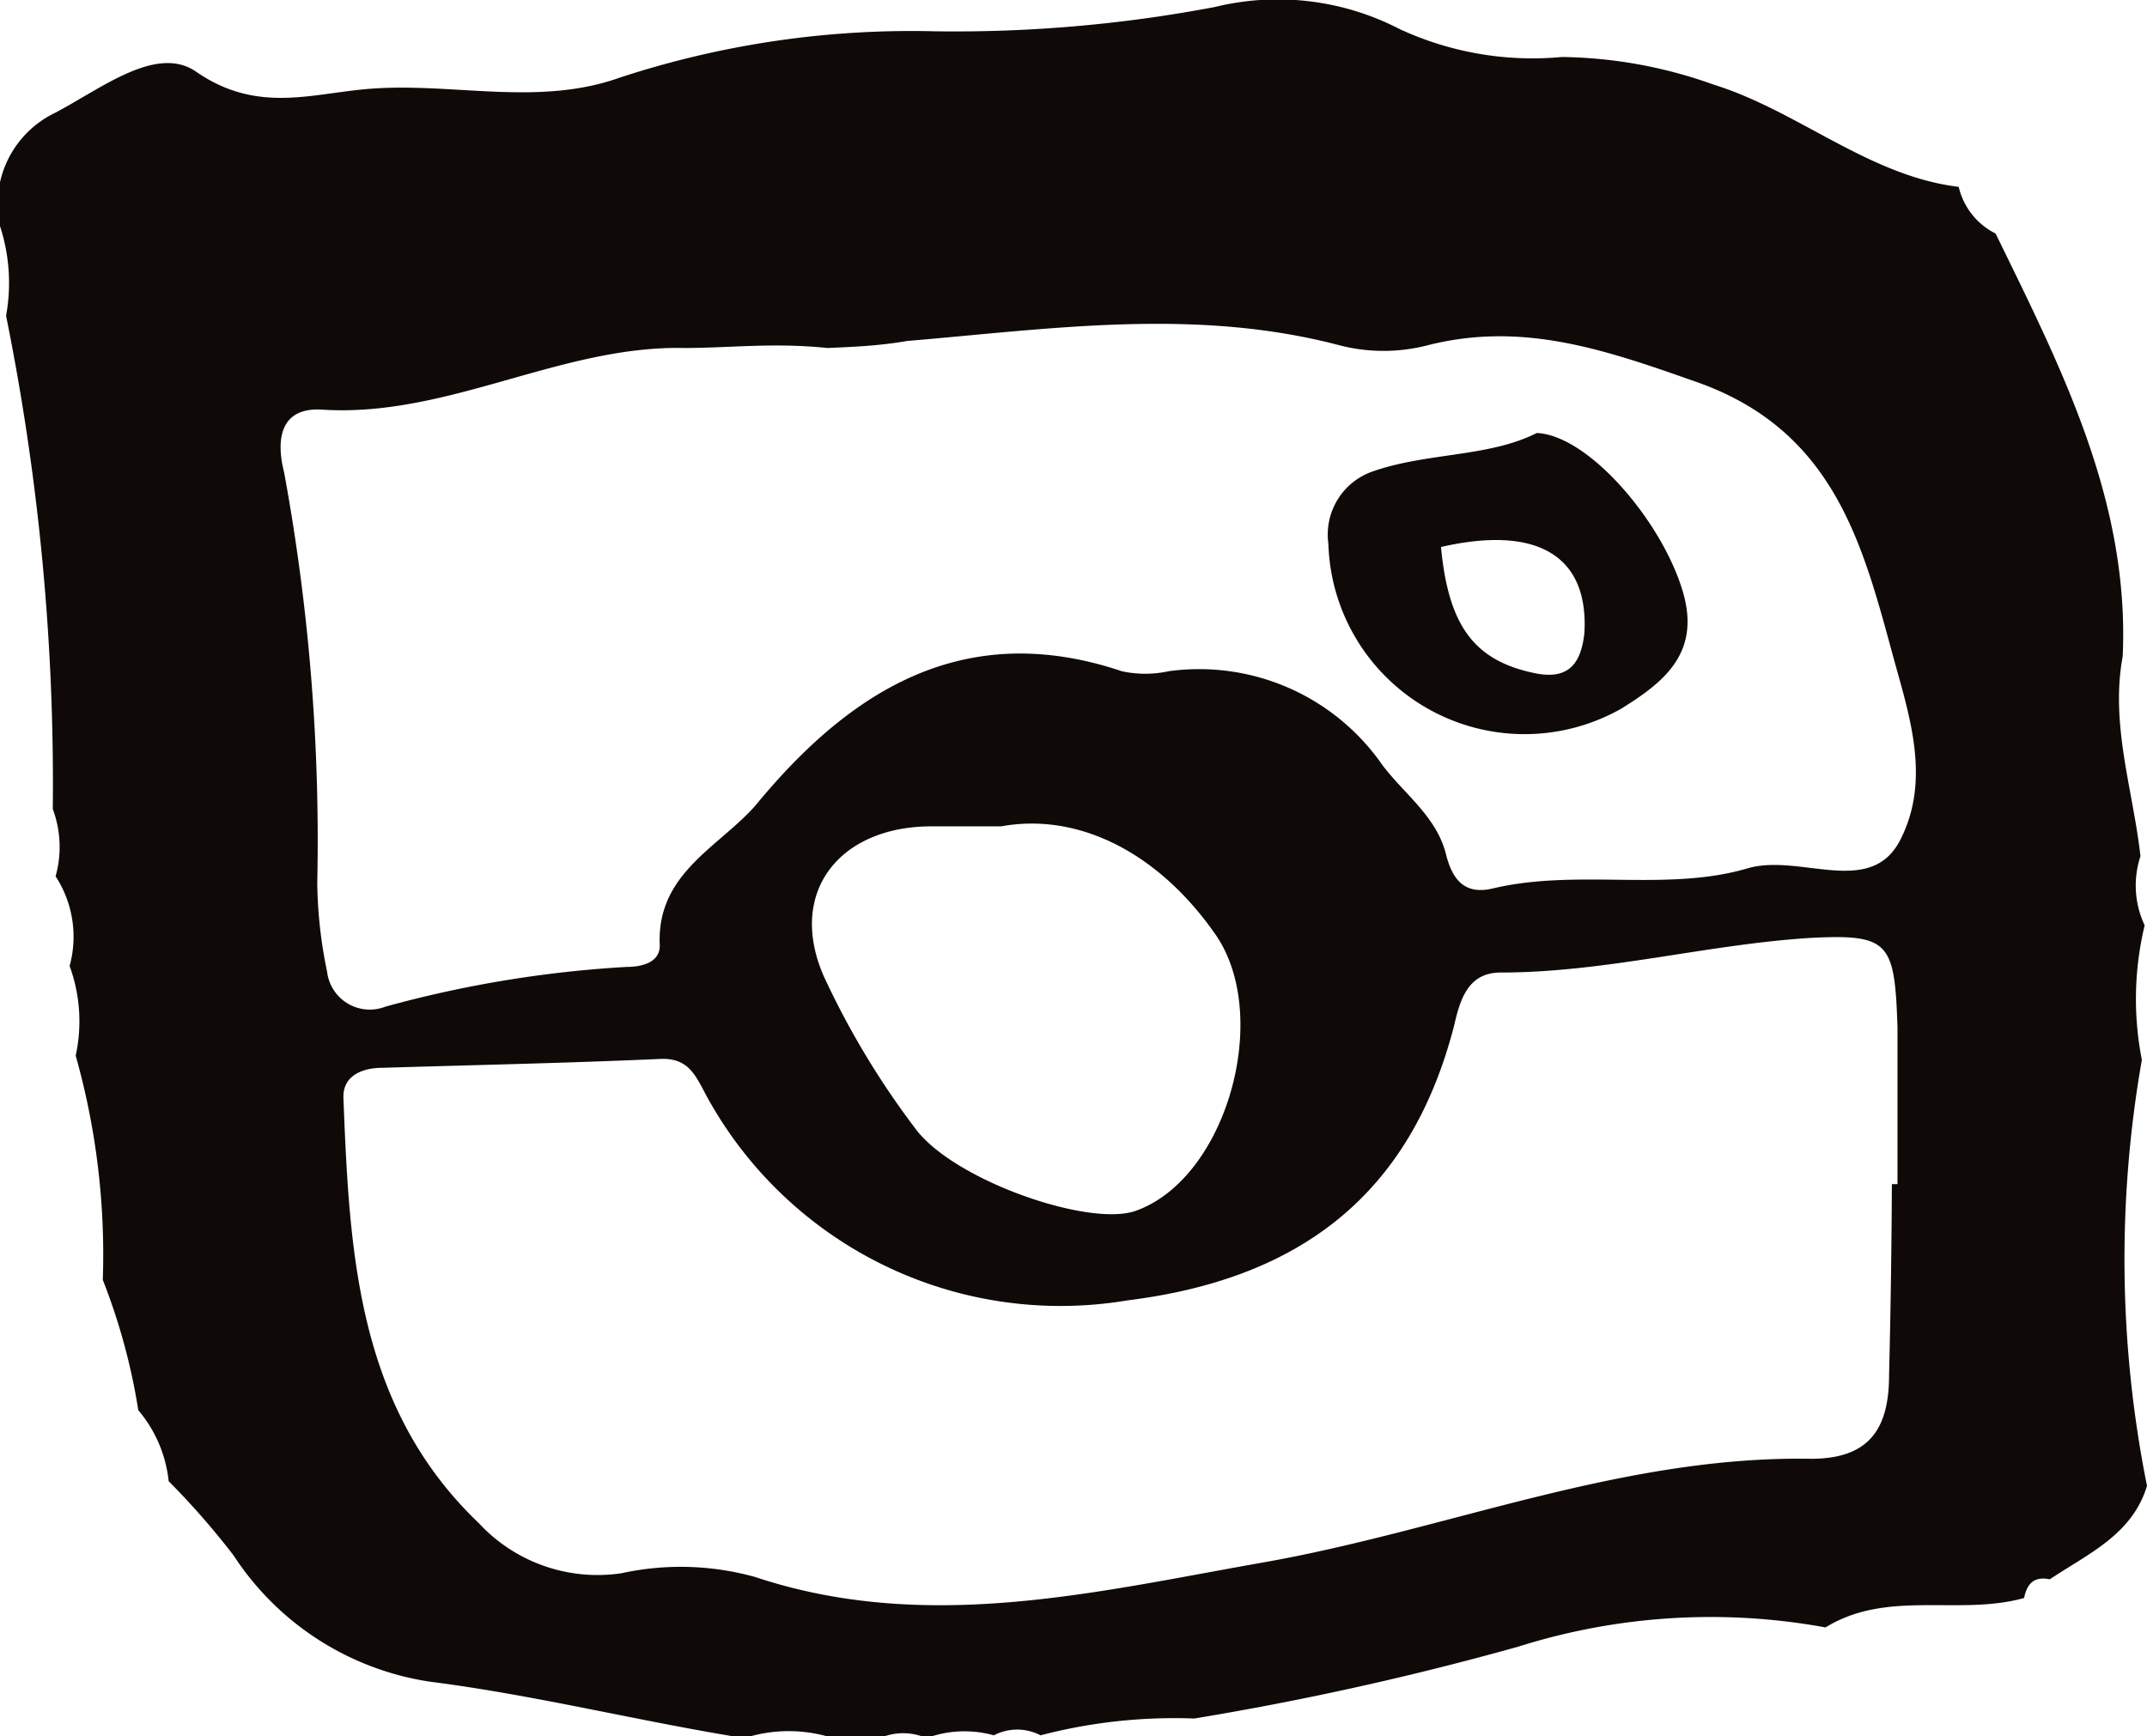 <svg xmlns="http://www.w3.org/2000/svg" viewBox="0 0 45.95 37.17"><defs><style>.cls-1{fill:#0f0a08;}</style></defs><title>Asset 4</title><g id="Layer_2" data-name="Layer 2"><g id="Layer_1-2" data-name="Layer 1"><path class="cls-1" d="M41.92,4a1.5,1.5,0,0,0,.79,1c1.4,2.87,2.87,5.72,2.72,9.05-.27,1.46.22,2.85.38,4.28a2,2,0,0,0,.09,1.48,6.75,6.75,0,0,0-.06,2.88,24.67,24.67,0,0,0,.11,9.12c-.32,1.05-1.26,1.45-2.08,2-.33-.07-.49.09-.55.4-1.39.39-2.92-.19-4.25.63a13.66,13.66,0,0,0-6.57.41,64.93,64.93,0,0,1-6.94,1.54,11.31,11.31,0,0,0-3.29.36,1.08,1.08,0,0,0-1,0,2.33,2.33,0,0,0-1.44.06,1.24,1.24,0,0,0-1,0h-1a3.09,3.09,0,0,0-1.9,0c-2.25-.36-4.46-.92-6.74-1.21A6.1,6.1,0,0,1,5,33.3a16.51,16.51,0,0,0-1.39-1.59,2.8,2.8,0,0,0-.65-1.52A13.27,13.27,0,0,0,2.2,27.4a15.7,15.7,0,0,0-.58-4.8,3.45,3.45,0,0,0-.13-1.92,2.37,2.37,0,0,0-.3-1.92,2.33,2.33,0,0,0-.06-1.44,50.54,50.54,0,0,0-1-10.56A3.92,3.92,0,0,0,0,4.84,2.17,2.17,0,0,1,1.19,2.41c1-.53,2.16-1.45,3-.88,1.28.89,2.42.49,3.62.38,1.82-.17,3.67.39,5.46-.25A20,20,0,0,1,20,.67,29.84,29.84,0,0,0,26,.15a5.67,5.67,0,0,1,3.95.47,6.76,6.76,0,0,0,3.48.6,9.93,9.93,0,0,1,3.24.59C38.48,2.37,40,3.77,41.92,4ZM17.71,7.45c-1.15-.12-2.11,0-3.06,0C12,7.39,9.59,8.94,6.9,8.77c-.9-.06-1,.63-.82,1.34a43.51,43.51,0,0,1,.71,8.8A9.8,9.8,0,0,0,7,20.8a.92.92,0,0,0,1.25.75,24.72,24.72,0,0,1,5.16-.85c.34,0,.72-.1.71-.47-.07-1.54,1.28-2.1,2.06-3,2-2.43,4.44-4,7.83-2.86a2.36,2.36,0,0,0,1,0,4.77,4.77,0,0,1,4.57,2c.47.63,1.17,1.11,1.37,1.93.14.55.41.86,1,.72,1.81-.43,3.72.08,5.45-.43,1.12-.33,2.63.64,3.27-.61s.22-2.58-.11-3.77c-.68-2.48-1.25-5-4.3-6.05-1.93-.68-3.68-1.28-5.7-.77a3.76,3.76,0,0,1-1.9,0c-3.08-.81-6.16-.35-9.25-.09C18.79,7.41,18.15,7.43,17.71,7.45Zm22.77,17.9h.13c0-1.12,0-2.24,0-3.36-.06-1.82-.17-2-1.88-1.91-2.21.14-4.38.74-6.61.74-.7,0-.87.57-1,1.14-.93,3.6-3.28,5.42-7,5.88a8.63,8.63,0,0,1-9-4.38c-.24-.45-.39-.82-1-.79-2,.09-4,.13-5.94.19-.43,0-.85.17-.83.65.13,3.3.29,6.61,2.9,9.1a3.46,3.46,0,0,0,3.05,1.07,5.94,5.94,0,0,1,2.86.08c3.67,1.22,7.29.32,10.87-.31,3.92-.69,7.67-2.29,11.73-2.22,1.28,0,1.67-.68,1.67-1.8Q40.48,27.39,40.49,25.35ZM21.43,17.69H19.94c-2,0-3.1,1.44-2.3,3.23a17.71,17.71,0,0,0,1.95,3.24c.82,1.11,3.73,2.12,4.72,1.76,1.94-.69,2.92-4.17,1.7-5.92S23.08,17.39,21.43,17.69Z"/><path class="cls-1" d="M32.89,9.27c1.12.05,2.7,1.92,3.13,3.41.38,1.31-.42,1.93-1.32,2.49a4.2,4.2,0,0,1-6.27-3.53,1.43,1.43,0,0,1,.9-1.53C30.51,9.68,31.84,9.8,32.89,9.27Zm-2.05,2.44c.16,1.69.71,2.43,2,2.7.71.15,1-.18,1.07-.87C34,11.89,32.89,11.24,30.84,11.71Z"/></g></g></svg>